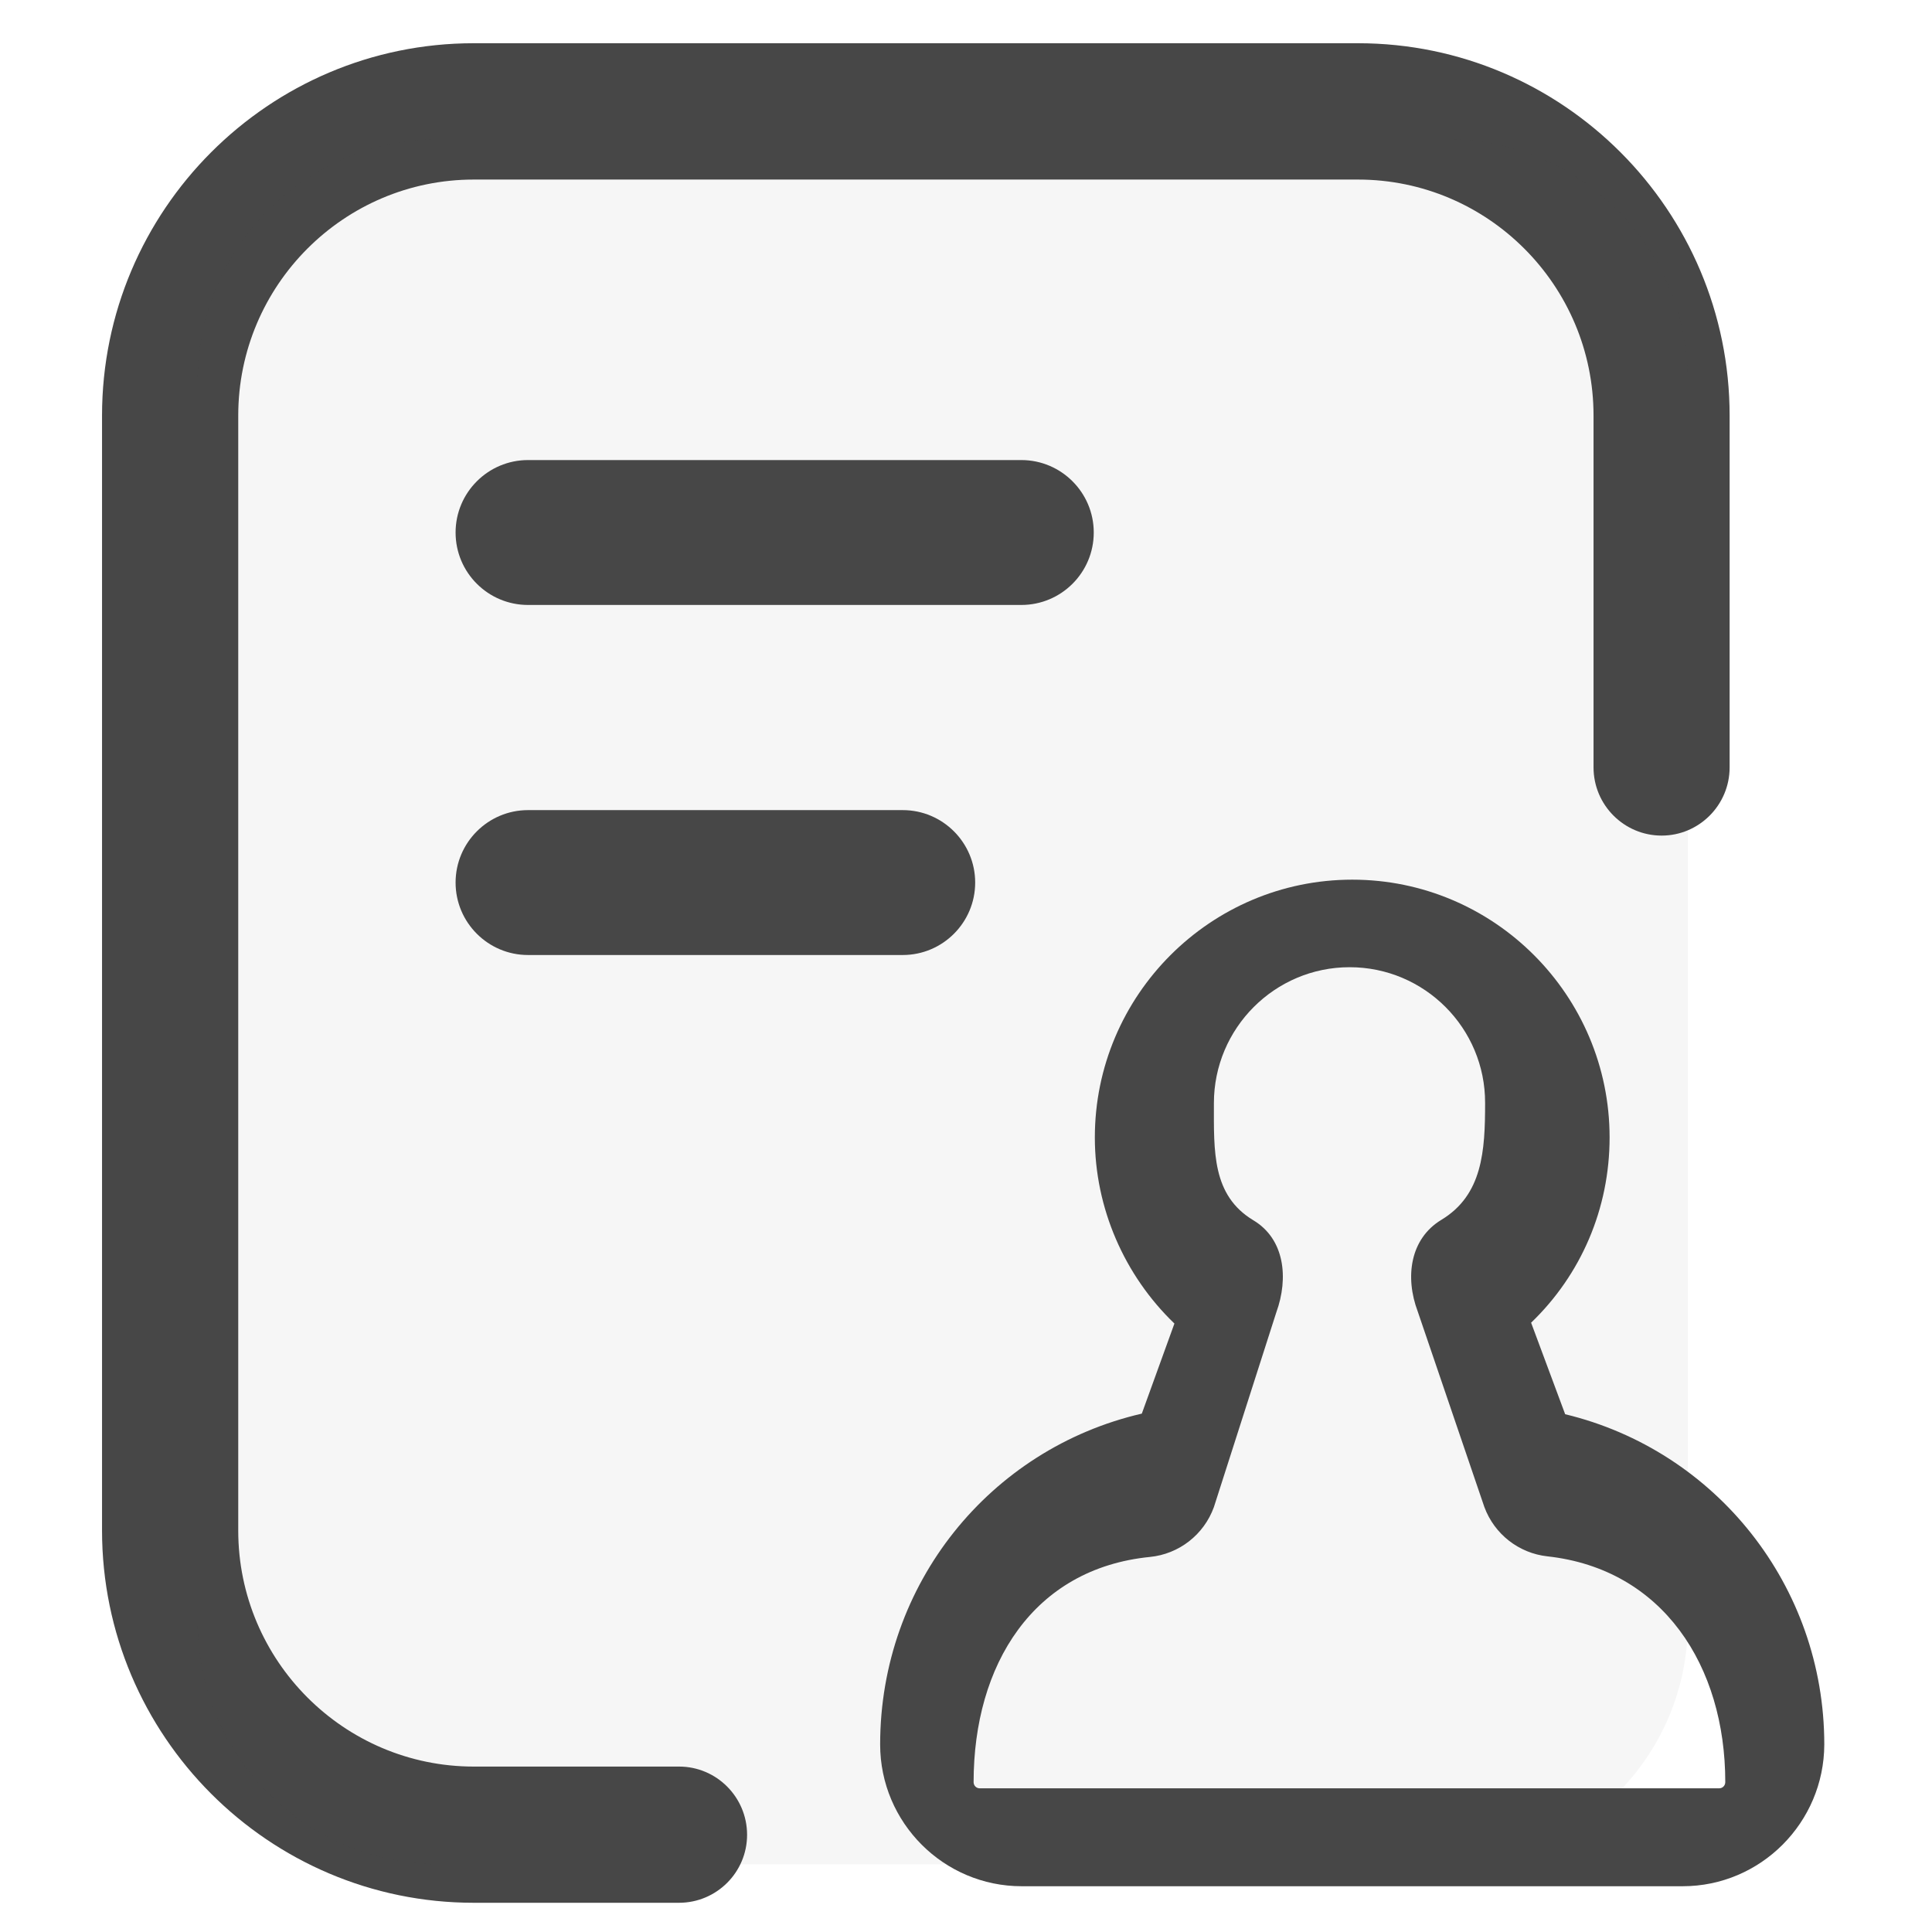 <?xml version="1.0" encoding="UTF-8"?>
<svg width="16px" height="16px" viewBox="0 0 16 16" version="1.1" xmlns="http://www.w3.org/2000/svg" xmlns:xlink="http://www.w3.org/1999/xlink">
    <title>审批中心</title>
    <g id="页面-1" stroke="none" stroke-width="1" fill="none" fill-rule="evenodd">
        <g id="各系统图标规范整理" transform="translate(-111, -270)">
            <g id="经营核算管理系统" transform="translate(30, 100)">
                <g id="审批中心" transform="translate(81, 170)">
                    <rect id="矩形" x="0" y="0" width="16" height="16"></rect>
                    <g transform="translate(0.845, 0.358)" fill="#474747">
                        <path d="M4.778,15.4 L3.078,15.4 C1.381,15.4 0,14.017 0,12.316 L0,3.084 C0,1.383 1.381,0 3.078,0 L10.401,0 C12.098,0 13.479,1.383 13.479,3.084 L13.479,5.997 C13.479,6.309 13.226,6.562 12.916,6.562 C12.605,6.562 12.352,6.309 12.352,5.997 L12.352,3.084 C12.352,2.006 11.477,1.129 10.401,1.129 L3.079,1.129 C2.003,1.129 1.128,2.005 1.128,3.084 L1.128,12.317 C1.128,13.395 2.003,14.272 3.079,14.272 L4.779,14.272 C5.089,14.272 5.342,14.525 5.342,14.837 C5.342,15.148 5.089,15.4 4.778,15.4 Z" id="路径" fill-rule="nonzero"></path>
                        <path d="M2.792,0.794 L11.133,0.794 C12.238,0.794 13.133,1.689 13.133,2.794 L13.133,13.081 C13.133,14.186 12.238,15.081 11.133,15.081 L2.792,15.081 C1.688,15.081 0.792,14.186 0.792,13.081 L0.792,2.794 C0.792,1.689 1.688,0.794 2.792,0.794 Z" id="矩形" opacity="0.05"></path>
                        <path d="M3.527,3.452 L7.612,3.452 C7.943,3.452 8.212,3.72 8.212,4.052 C8.212,4.383 7.943,4.652 7.612,4.652 L3.527,4.652 C3.196,4.652 2.927,4.383 2.927,4.052 C2.927,3.72 3.196,3.452 3.527,3.452 Z" id="矩形备份" transform="translate(5.57, 4.052) rotate(-180) translate(-5.57, -4.052) "></path>
                        <path d="M3.527,6.351 L6.63,6.351 C6.961,6.351 7.23,6.62 7.23,6.951 C7.23,7.282 6.961,7.551 6.63,7.551 L3.527,7.551 C3.196,7.551 2.927,7.282 2.927,6.951 C2.927,6.62 3.196,6.351 3.527,6.351 Z" id="矩形备份-3" transform="translate(5.079, 6.951) rotate(-180) translate(-5.079, -6.951) "></path>
                        <path d="M13.09,15.263 L7.616,15.263 C6.97,15.263 6.444,14.736 6.444,14.089 C6.444,12.76 7.353,11.64 8.611,11.349 L8.881,10.603 C8.466,10.204 8.222,9.646 8.222,9.062 C8.222,7.886 9.178,6.927 10.354,6.927 C11.529,6.927 12.485,7.885 12.485,9.062 C12.485,9.652 12.248,10.199 11.835,10.596 L12.117,11.354 C13.363,11.654 14.263,12.773 14.263,14.089 C14.261,14.736 13.736,15.263 13.09,15.263 Z M10.332,7.652 C9.712,7.652 9.208,8.157 9.208,8.778 C9.208,9.176 9.191,9.541 9.535,9.748 C9.794,9.903 9.828,10.226 9.725,10.51 L9.208,12.123 C9.125,12.352 8.919,12.512 8.678,12.536 C7.712,12.632 7.218,13.428 7.218,14.401 C7.218,14.429 7.24,14.452 7.268,14.452 L13.393,14.452 C13.42,14.452 13.443,14.43 13.443,14.401 C13.443,13.437 12.925,12.636 11.97,12.531 C11.733,12.505 11.531,12.347 11.448,12.123 L10.896,10.503 C10.789,10.219 10.832,9.901 11.092,9.744 C11.433,9.538 11.454,9.173 11.454,8.777 C11.456,8.156 10.952,7.652 10.332,7.652 Z" id="形状" fill-rule="nonzero"></path>
                    </g>
                </g>
            </g>
        </g>
    </g>
</svg>